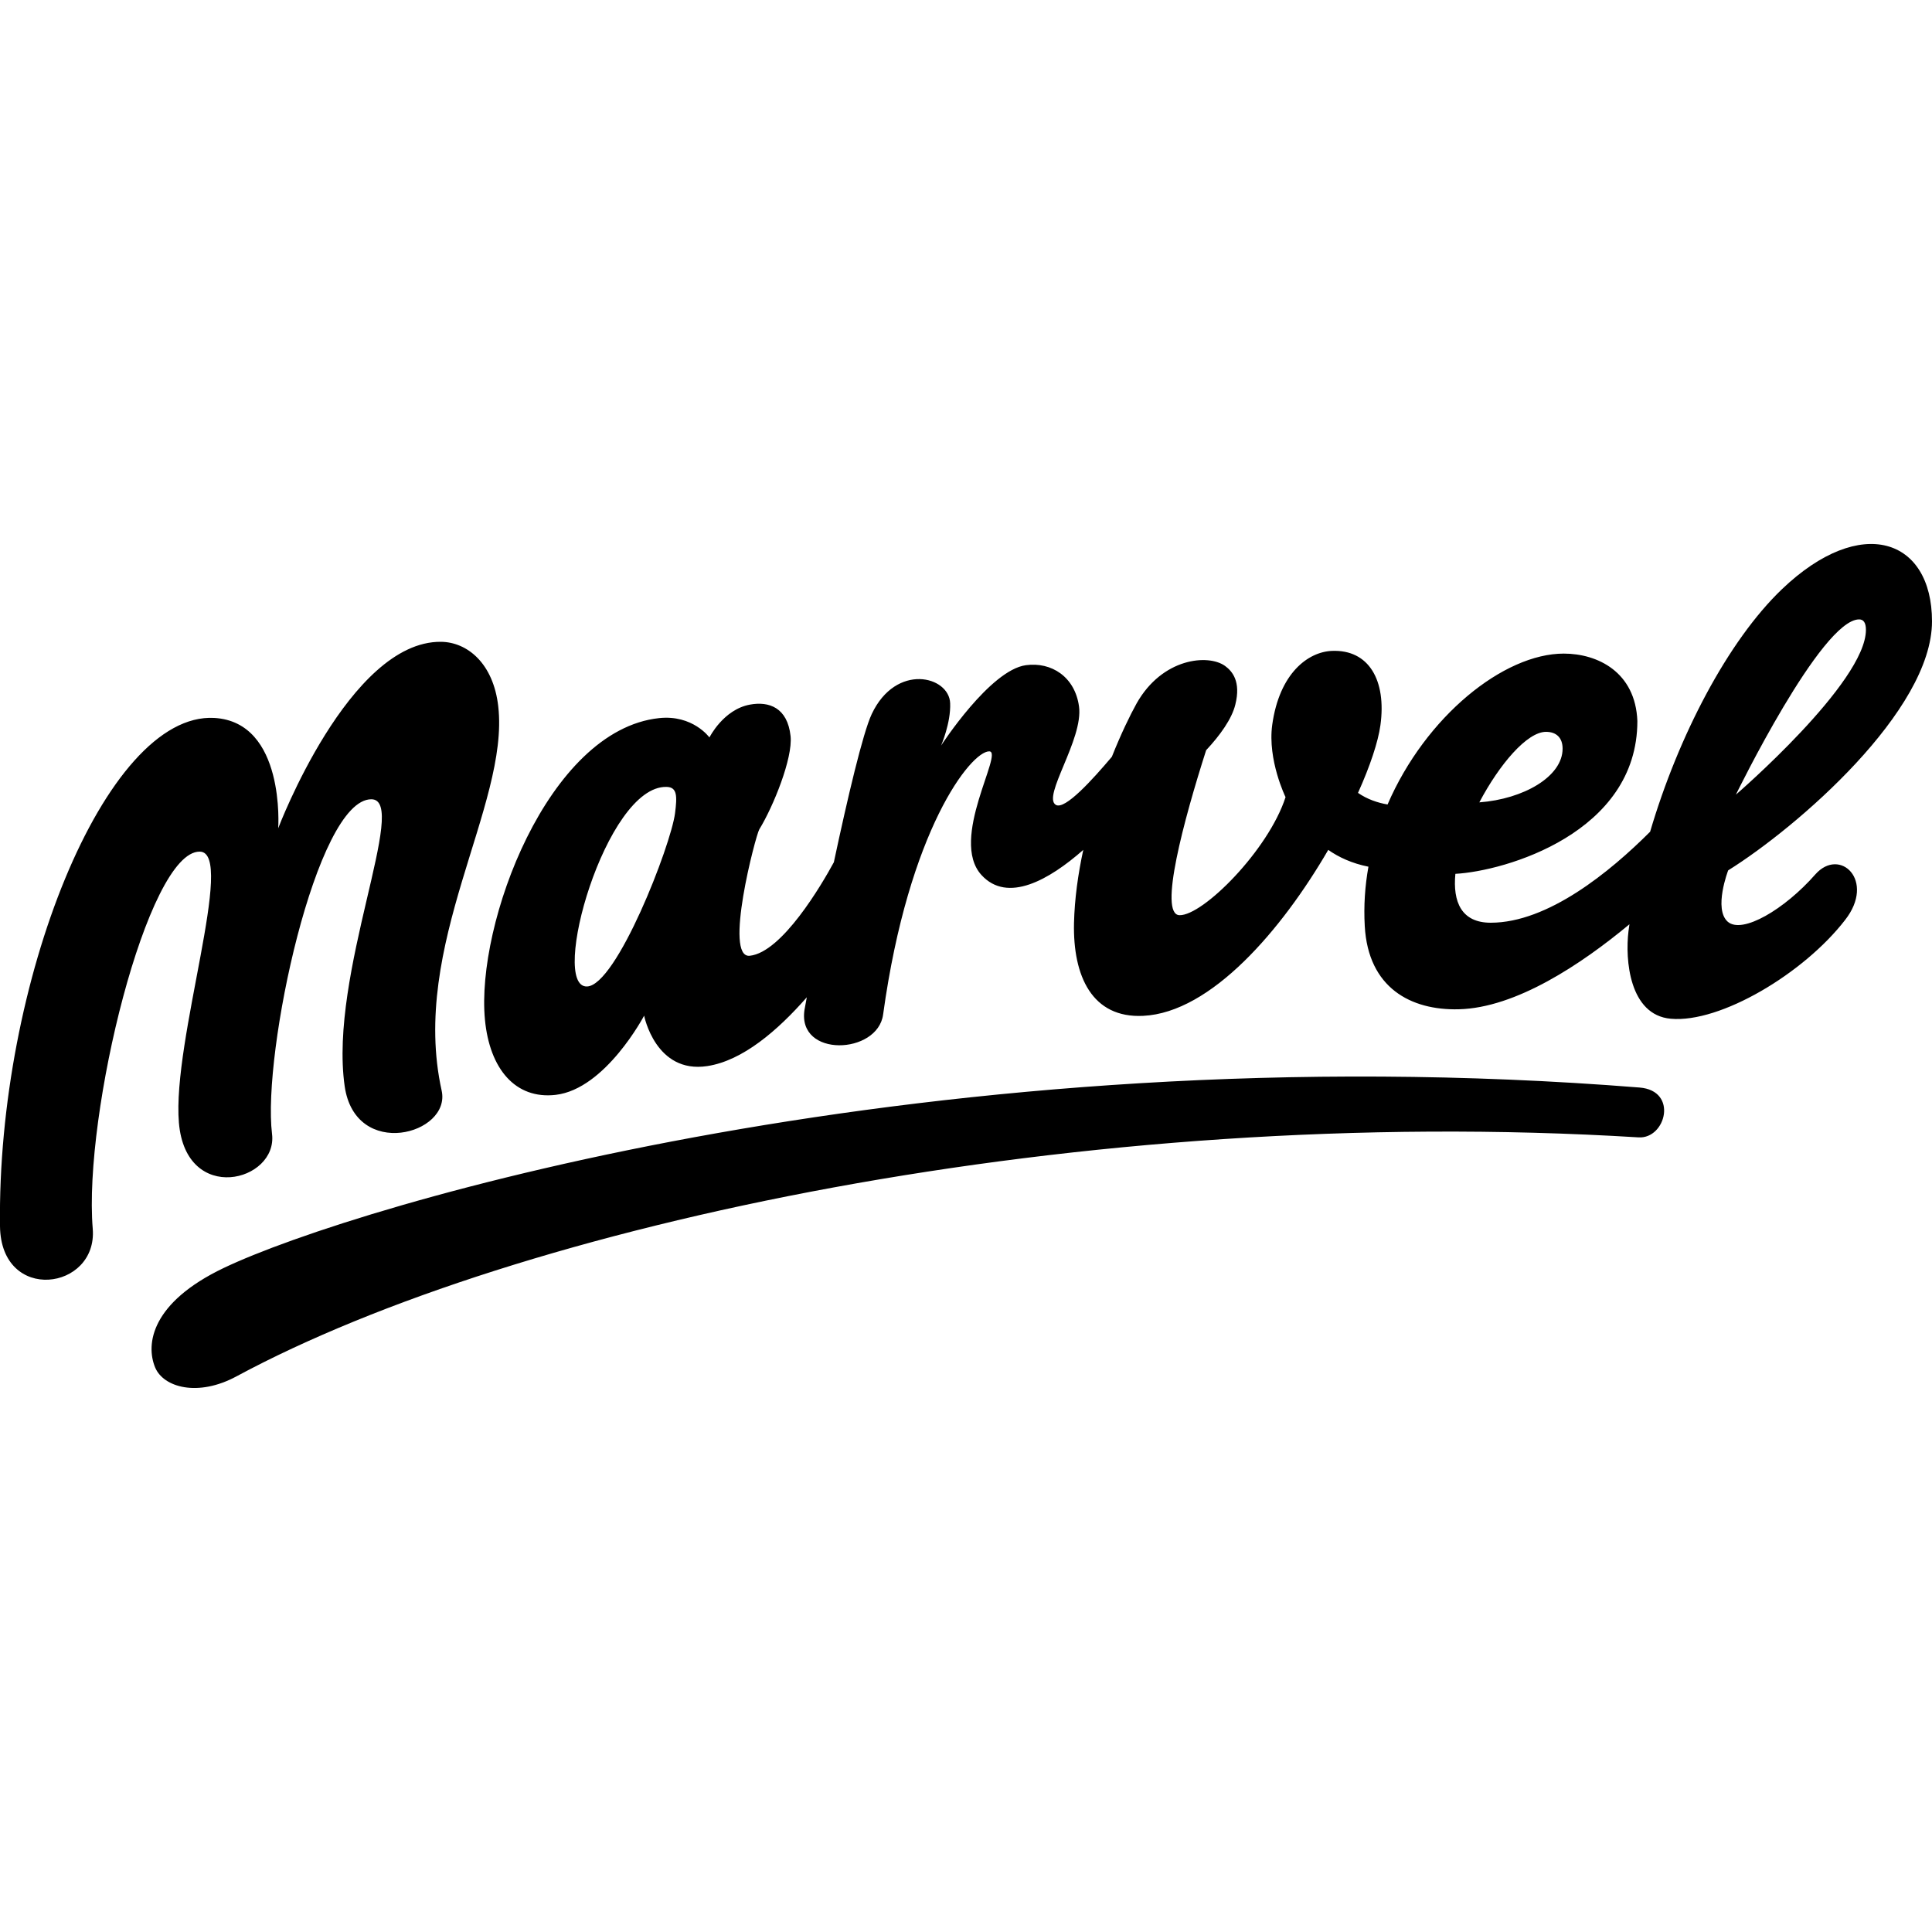 <svg xmlns="http://www.w3.org/2000/svg" viewBox="0 0 1000 1000" width="1000" height="1000">
<path d="M848.6 562.9c-364-29-664.3 60.7-732.8 93.4-37.5 17.9-40.5 39.4-35.5 51.5 4.3 10.3 22.1 15.4 42.1 4.6 144.9-78.1 437.3-141.4 725.7-123.7 14.1 0.9 20.7-24.2 0.5-25.8z m91-110.3c-15.9 18.1-37.8 31-45.3 24.5-7.5-6.6 0.2-26.6 0.2-26.6 35.7-22.3 105.5-82.6 105.5-128.9 0-42.8-36.7-55.8-77.7-16.6-27.9 26.7-53.6 75.9-68.2 125.5-20.8 20.8-52.9 47.1-82.5 47.1-15.2 0-19.7-10.8-18.3-25.3 25.6-1.4 94.2-21.1 94.2-79.1-1-25.4-20.6-34.9-38.1-34.9-31.1 0-71.5 32.5-91.2 78.1-5.2-0.9-10.5-2.7-15.3-6 6.3-14 10.4-26.4 11.6-35 3.2-23.3-6-39.3-25.1-38.5-12.3 0.5-27.2 11.5-30.9 38.3-2.5 18.2 6.9 37.4 6.9 37.4-8.9 27.5-42.8 61.4-54.9 61.1-11-0.3 2.3-49.5 13.8-85.4 7.2-7.7 13.3-16.2 15.1-23.6 3-12-1.6-17.3-5.3-20-8.7-6.3-32.5-4.2-45.8 19.4-3.4 6.1-8.1 15.8-12.8 27.6-9.9 11.7-24.3 27.7-29 24.9-7.2-4.3 14.3-33.9 12-50.9-2.1-15.4-14.3-23.2-27.5-21.4-18.6 2.5-43.9 41.6-43.9 41.6s5.1-11.7 4.7-21.9c-0.5-14.1-28-21.1-40.6 5.6-4.6 9.8-12.5 43.4-19.6 76.7-6.3 11.6-26.8 46.6-43.5 48.4-13.7 1.5 3-62.2 4.9-65.4 7.3-11.9 17.4-36.9 16.2-48.3-1.6-14.8-11.2-18.1-21-16.3-13.8 2.5-21 17-21 17s-8.6-11.9-26.1-10c-57.5 6.2-94.8 106.6-90.1 156 2.4 25.6 15.8 41.4 36.6 39 25.8-3 45.8-41 45.8-41s5.9 30.2 32.7 26.1c18.3-2.8 36.4-18.4 51.5-35.6-0.6 3.3-1 5.6-1.2 6.5-3.8 24.9 37.9 23.2 40.7 2.4 13.2-95.8 45.5-136.2 54.9-136.2 7.8 0-20.9 45.5-4 64 13.5 14.8 35.1 2.5 52.7-13-2.7 12.5-4.5 25.3-4.8 37.9-0.6 27.5 9.4 49.3 35.8 48 35.2-1.7 71.8-44.6 95.8-85.9 5.4 3.8 12.3 7 20.8 8.7-1.8 10-2.5 20.3-1.9 30.8 1.8 31.9 23.8 43.6 48.6 43 29.7-0.7 63.6-23.4 88.4-44l-0.5 3.6c-1.8 14.6 0.4 43.4 21.9 45.3 25.6 2.3 68.8-23.4 90.2-51.1 16-20.4-2.7-38-15.4-23.6z m22.7-132c2.3 0 3.5 1.8 3.5 5.4 0 27.3-67.3 85.3-67.3 85.3s44.2-90.7 63.8-90.7z m-162.1 58.2c5.5 0 8.6 3.2 8.6 8.7 0 14.5-20.3 26.1-43.1 27.8 10.4-19.7 24.7-36.5 34.5-36.5z m-450.8 42.1c-2.1 16.6-30.3 89.3-45.6 89.7-19.6 0.5 9.7-104.1 41.2-103.3 5.6 0.1 5.5 4.9 4.4 13.6z m-246 19.9c18.9 0.2-14.4 97.8-10.8 140.3 3.6 42.8 51.3 30.5 48.2 5.8-5.1-41.9 22.9-173.2 51.4-173.2 20 0-22.1 90.5-13.8 148.5 5.5 38.4 55.2 25 50.2 2.3-16.7-75.3 35.1-147.6 29.3-198.8-2.5-22.4-16.1-33.4-29.7-33.5-47.5-0.4-84.2 96.5-84.2 96.5s3.8-55-33.1-57.1c-56.5-3.1-112.5 137.5-110.9 263.1 0.5 40.1 50.6 33.2 48 1.3-4.9-59.4 28.4-195.5 55.4-195.2z"/>
</svg>
